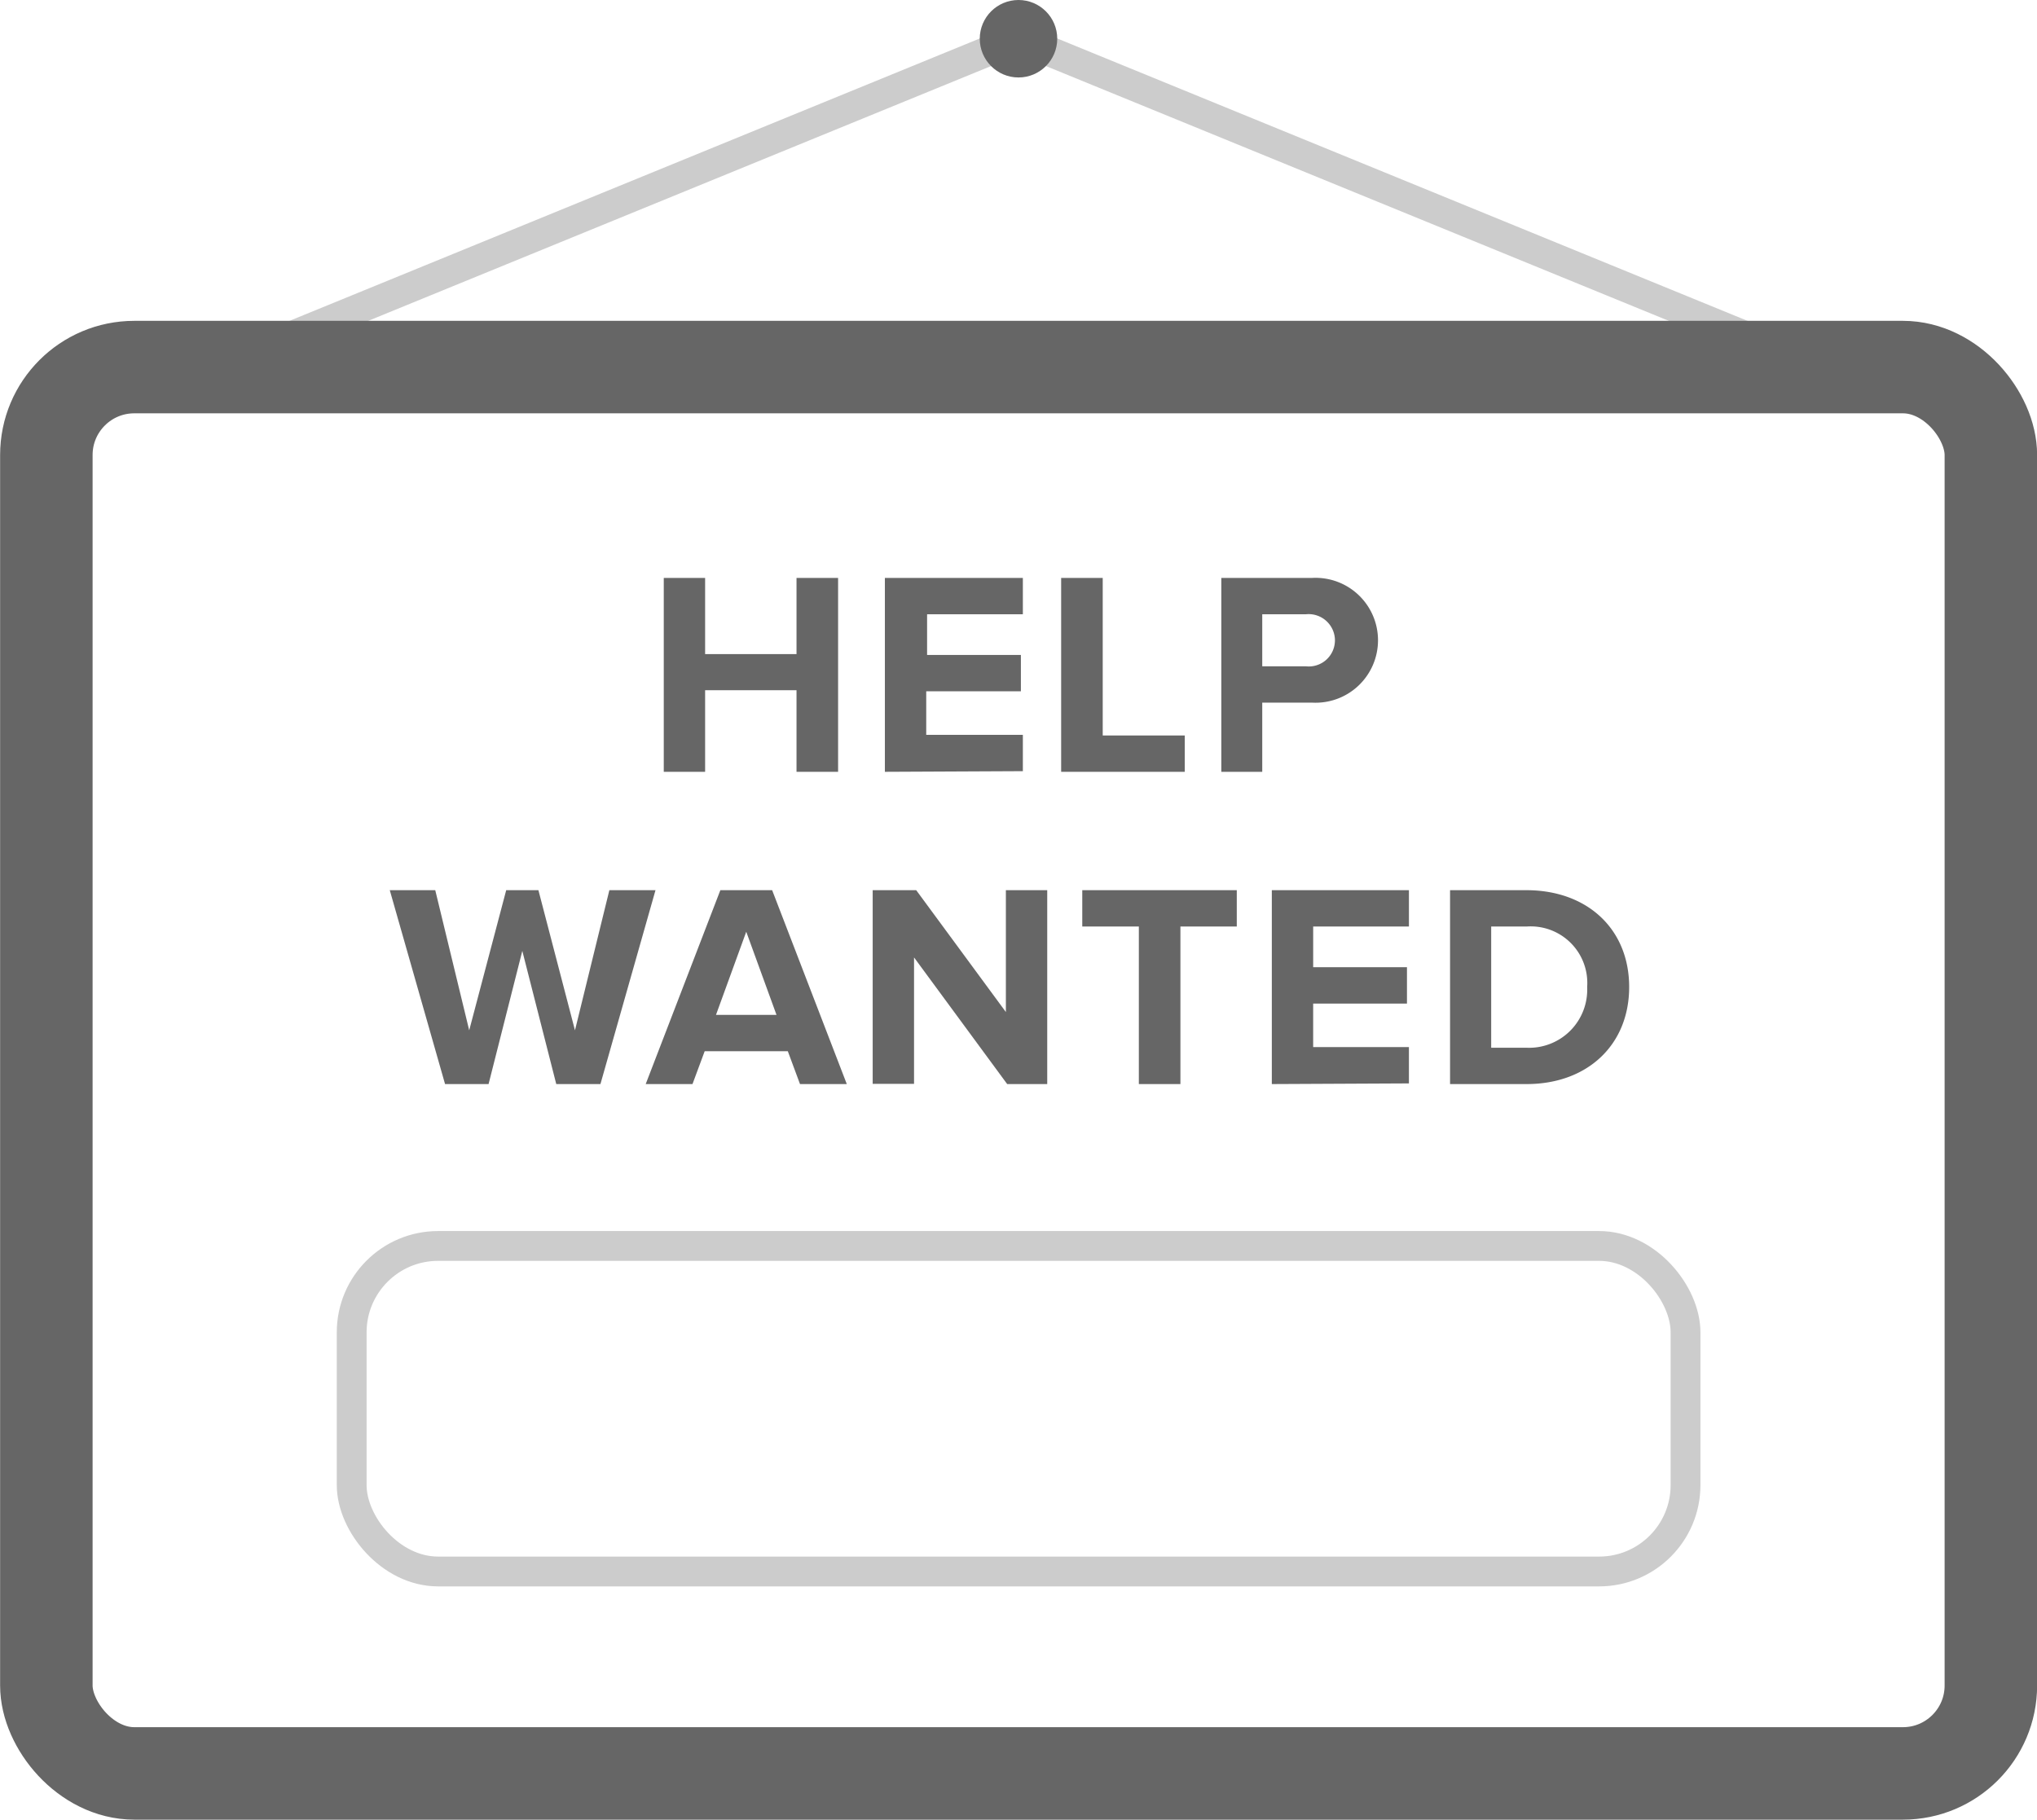 <svg xmlns="http://www.w3.org/2000/svg" viewBox="0 0 93.6 83.63"><defs><style>.cls-1,.cls-3{fill:none;stroke-miterlimit:10;}.cls-1{stroke:#ccc;stroke-width:1.37px;}.cls-2{fill:#666;}.cls-3{stroke:#666;stroke-width:4.25px;}</style></defs><title>Help Wanted</title><g id="Layer_2" data-name="Layer 2"><g id="Layer_1-2" data-name="Layer 1"><polyline class="cls-1" points="82.46 16.37 46.8 1.78 11.14 16.37"/><path class="cls-2" d="M36.6,35.47V31.72H32.4v3.75H30.5V26.56h1.9v3.5h4.2v-3.5h1.91v8.91Z"/><path class="cls-2" d="M40.66,35.47V26.56H47v1.67h-4.4V30.1h4.31v1.67H42.56v2H47v1.67Z"/><path class="cls-2" d="M48.76,35.47V26.56h1.91V33.8h3.77v1.67Z"/><path class="cls-2" d="M56.12,35.47V26.56h4.16a2.87,2.87,0,1,1,0,5.73H58v3.18Zm5.22-6A1.21,1.21,0,0,0,60,28.23H58v2.39h2A1.2,1.2,0,0,0,61.34,29.43Z"/><path class="cls-2" d="M25.56,49.82,24,43.7l-1.55,6.12h-2l-2.54-8.91H20l1.56,6.44,1.7-6.44h1.48l1.68,6.44L28,40.91h2.12l-2.53,8.91Z"/><path class="cls-2" d="M36.76,49.82l-.56-1.51H32.38l-.56,1.51H29.67l3.43-8.91h2.38l3.43,8.91Zm-2.47-7L32.9,46.64h2.78Z"/><path class="cls-2" d="M46.28,49.82,42,44v5.81h-1.9V40.91h2l4.12,5.6v-5.6h1.9v8.91Z"/><path class="cls-2" d="M52.33,49.82V42.58h-2.6V40.91h7.1v1.67H54.24v7.24Z"/><path class="cls-2" d="M58.44,49.82V40.91h6.3v1.67h-4.4v1.87h4.31v1.67H60.34v2h4.4v1.67Z"/><path class="cls-2" d="M66.63,49.82V40.91h3.51c2.79,0,4.72,1.78,4.72,4.45s-1.93,4.46-4.71,4.46Zm6.3-4.46a2.6,2.6,0,0,0-2.78-2.78H68.52v5.57h1.62A2.67,2.67,0,0,0,72.93,45.36Z"/><rect class="cls-3" x="2.13" y="16.87" width="89.35" height="64.63" rx="4.04" ry="4.04"/><rect class="cls-1" x="16.16" y="57.26" width="61.29" height="14.96" rx="3.97" ry="3.97"/><circle class="cls-2" cx="46.8" cy="1.78" r="1.78"/></g></g></svg>
